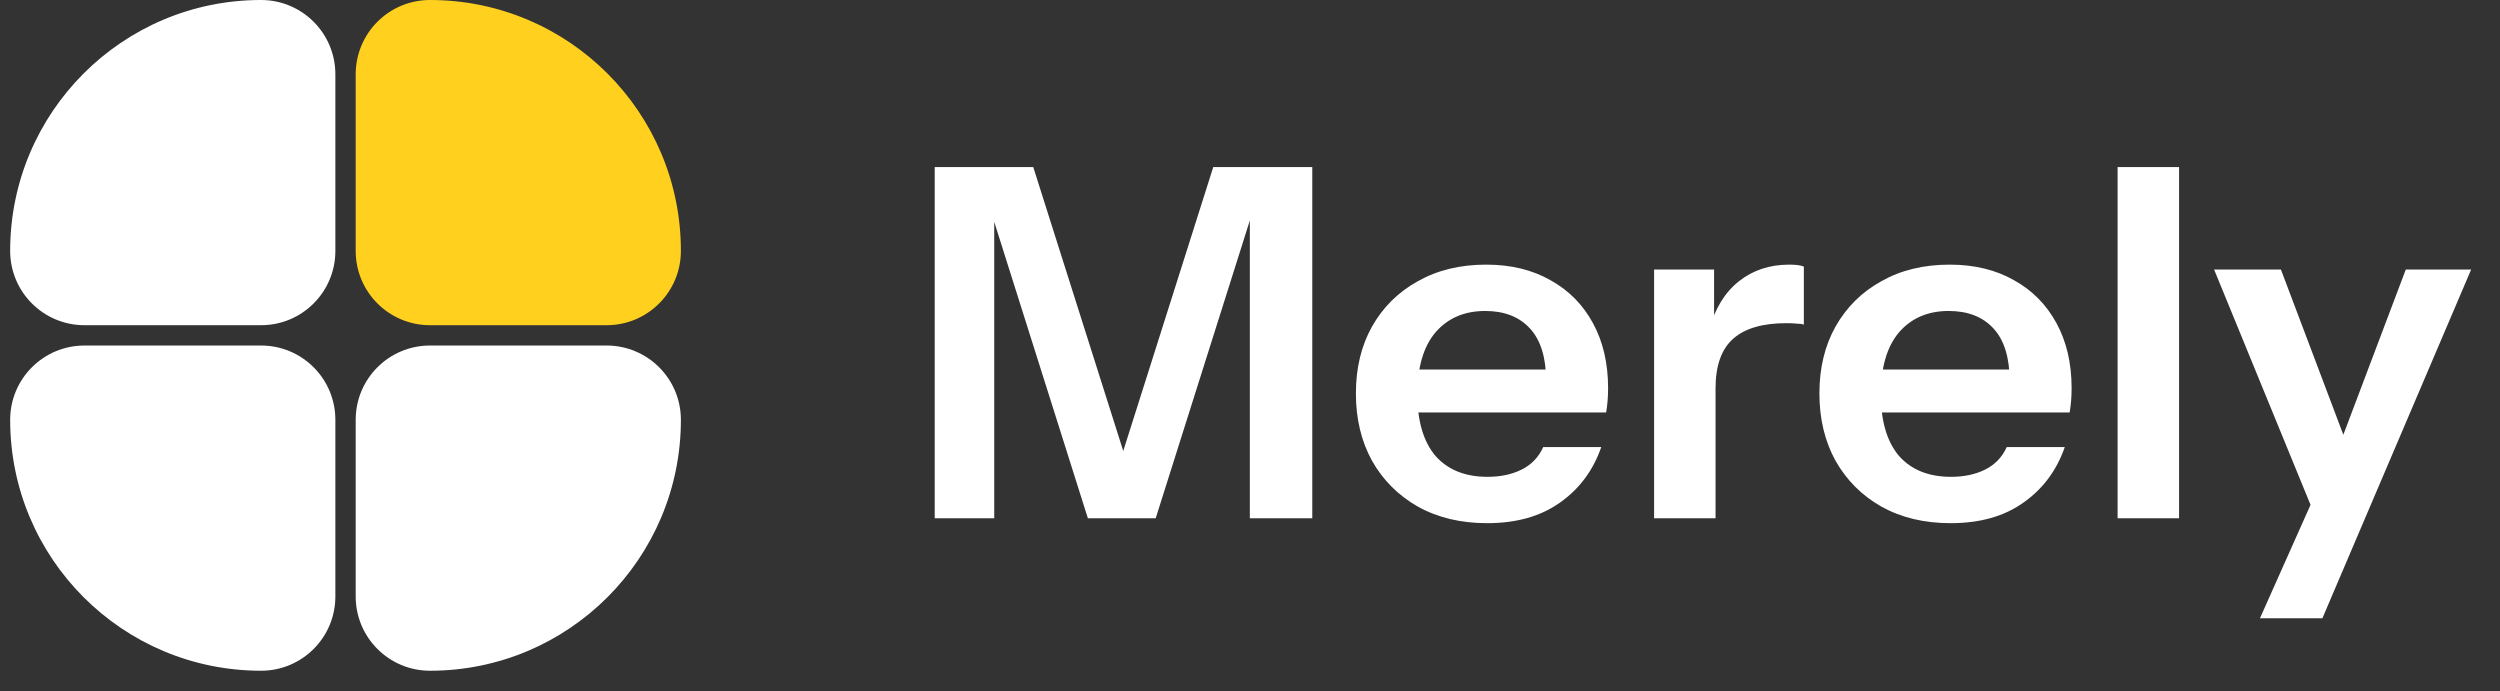<svg width="123" height="34" viewBox="0 0 123 34" fill="none" xmlns="http://www.w3.org/2000/svg">
<rect x="0" y="0" width="123" height="34" fill="#333333" stroke="none"/>
<g clip-path="url(#clip0_2186_1345)">
<path d="M16.5 12.344V3.656C16.5 1.635 14.865 0 12.844 0C6.025 0 0.5 5.525 0.5 12.344C0.5 14.365 2.135 16 4.156 16H12.844C14.865 16 16.5 14.365 16.5 12.344Z" fill="white"/>
<path d="M21.156 16H29.844C31.865 16 33.5 14.365 33.5 12.344C33.5 5.525 27.975 0 21.156 0C19.135 0 17.5 1.635 17.5 3.656V12.344C17.5 14.365 19.135 16 21.156 16Z" fill="#FFD11E"/>
<path d="M17.5 20.656V29.344C17.5 31.365 19.135 33 21.156 33C27.975 33 33.5 27.475 33.5 20.656C33.5 18.635 31.865 17 29.844 17H21.156C19.135 17 17.5 18.635 17.5 20.656Z" fill="white"/>
<path d="M12.844 17H4.156C2.135 17 0.5 18.635 0.5 20.656C0.5 27.475 6.025 33 12.844 33C14.865 33 16.5 31.365 16.5 29.344V20.656C16.5 18.635 14.865 17 12.844 17Z" fill="white"/>
</g>
<path d="M45.988 25.5V8.22H50.836L56.116 24.876H54.412L59.692 8.22H64.564V25.5H61.492V9.252H61.996L56.86 25.5H53.524L48.436 9.396H48.916V25.5H45.988ZM73.166 25.74C71.871 25.74 70.734 25.468 69.758 24.924C68.799 24.38 68.046 23.628 67.502 22.668C66.975 21.708 66.71 20.604 66.71 19.356C66.71 18.108 66.975 17.012 67.502 16.068C68.046 15.108 68.799 14.364 69.758 13.836C70.719 13.292 71.838 13.02 73.118 13.02C74.335 13.02 75.391 13.276 76.287 13.788C77.183 14.284 77.879 14.988 78.374 15.9C78.871 16.812 79.118 17.876 79.118 19.092C79.118 19.316 79.111 19.524 79.094 19.716C79.079 19.908 79.055 20.1 79.022 20.292H68.582V18.18H76.695L76.07 18.756C76.07 17.604 75.806 16.74 75.278 16.164C74.751 15.588 74.014 15.3 73.07 15.3C72.046 15.3 71.231 15.652 70.623 16.356C70.031 17.06 69.734 18.076 69.734 19.404C69.734 20.716 70.031 21.724 70.623 22.428C71.231 23.116 72.087 23.46 73.191 23.46C73.831 23.46 74.391 23.34 74.871 23.1C75.35 22.86 75.703 22.492 75.927 21.996H78.782C78.382 23.148 77.703 24.06 76.743 24.732C75.799 25.404 74.606 25.74 73.166 25.74ZM81.381 25.5V13.26H84.333V16.212H84.405V25.5H81.381ZM84.405 19.116L84.093 16.212C84.381 15.172 84.869 14.38 85.557 13.836C86.245 13.292 87.069 13.02 88.029 13.02C88.365 13.02 88.605 13.052 88.749 13.116V15.972C88.669 15.94 88.557 15.924 88.413 15.924C88.269 15.908 88.093 15.9 87.885 15.9C86.717 15.9 85.845 16.156 85.269 16.668C84.693 17.18 84.405 17.996 84.405 19.116ZM95.971 25.74C94.675 25.74 93.539 25.468 92.563 24.924C91.603 24.38 90.851 23.628 90.307 22.668C89.779 21.708 89.515 20.604 89.515 19.356C89.515 18.108 89.779 17.012 90.307 16.068C90.851 15.108 91.603 14.364 92.563 13.836C93.523 13.292 94.643 13.02 95.923 13.02C97.139 13.02 98.195 13.276 99.091 13.788C99.987 14.284 100.683 14.988 101.179 15.9C101.675 16.812 101.923 17.876 101.923 19.092C101.923 19.316 101.915 19.524 101.899 19.716C101.883 19.908 101.859 20.1 101.827 20.292H91.387V18.18H99.499L98.875 18.756C98.875 17.604 98.611 16.74 98.083 16.164C97.555 15.588 96.819 15.3 95.875 15.3C94.851 15.3 94.035 15.652 93.427 16.356C92.835 17.06 92.539 18.076 92.539 19.404C92.539 20.716 92.835 21.724 93.427 22.428C94.035 23.116 94.891 23.46 95.995 23.46C96.635 23.46 97.195 23.34 97.675 23.1C98.155 22.86 98.507 22.492 98.731 21.996H101.587C101.187 23.148 100.507 24.06 99.547 24.732C98.603 25.404 97.411 25.74 95.971 25.74ZM104.186 25.5V8.22H107.21V25.5H104.186ZM111.189 30.42L114.357 23.316L114.909 22.404L118.365 13.26H121.581L114.261 30.42H111.189ZM113.901 25.38L108.933 13.26H112.221L116.373 24.252L113.901 25.38Z" fill="white"/>
<defs>
<clipPath id="clip0_2186_1345">
<rect width="34" height="34" fill="white" transform="translate(0.5)"/>
</clipPath>
</defs>
</svg>
